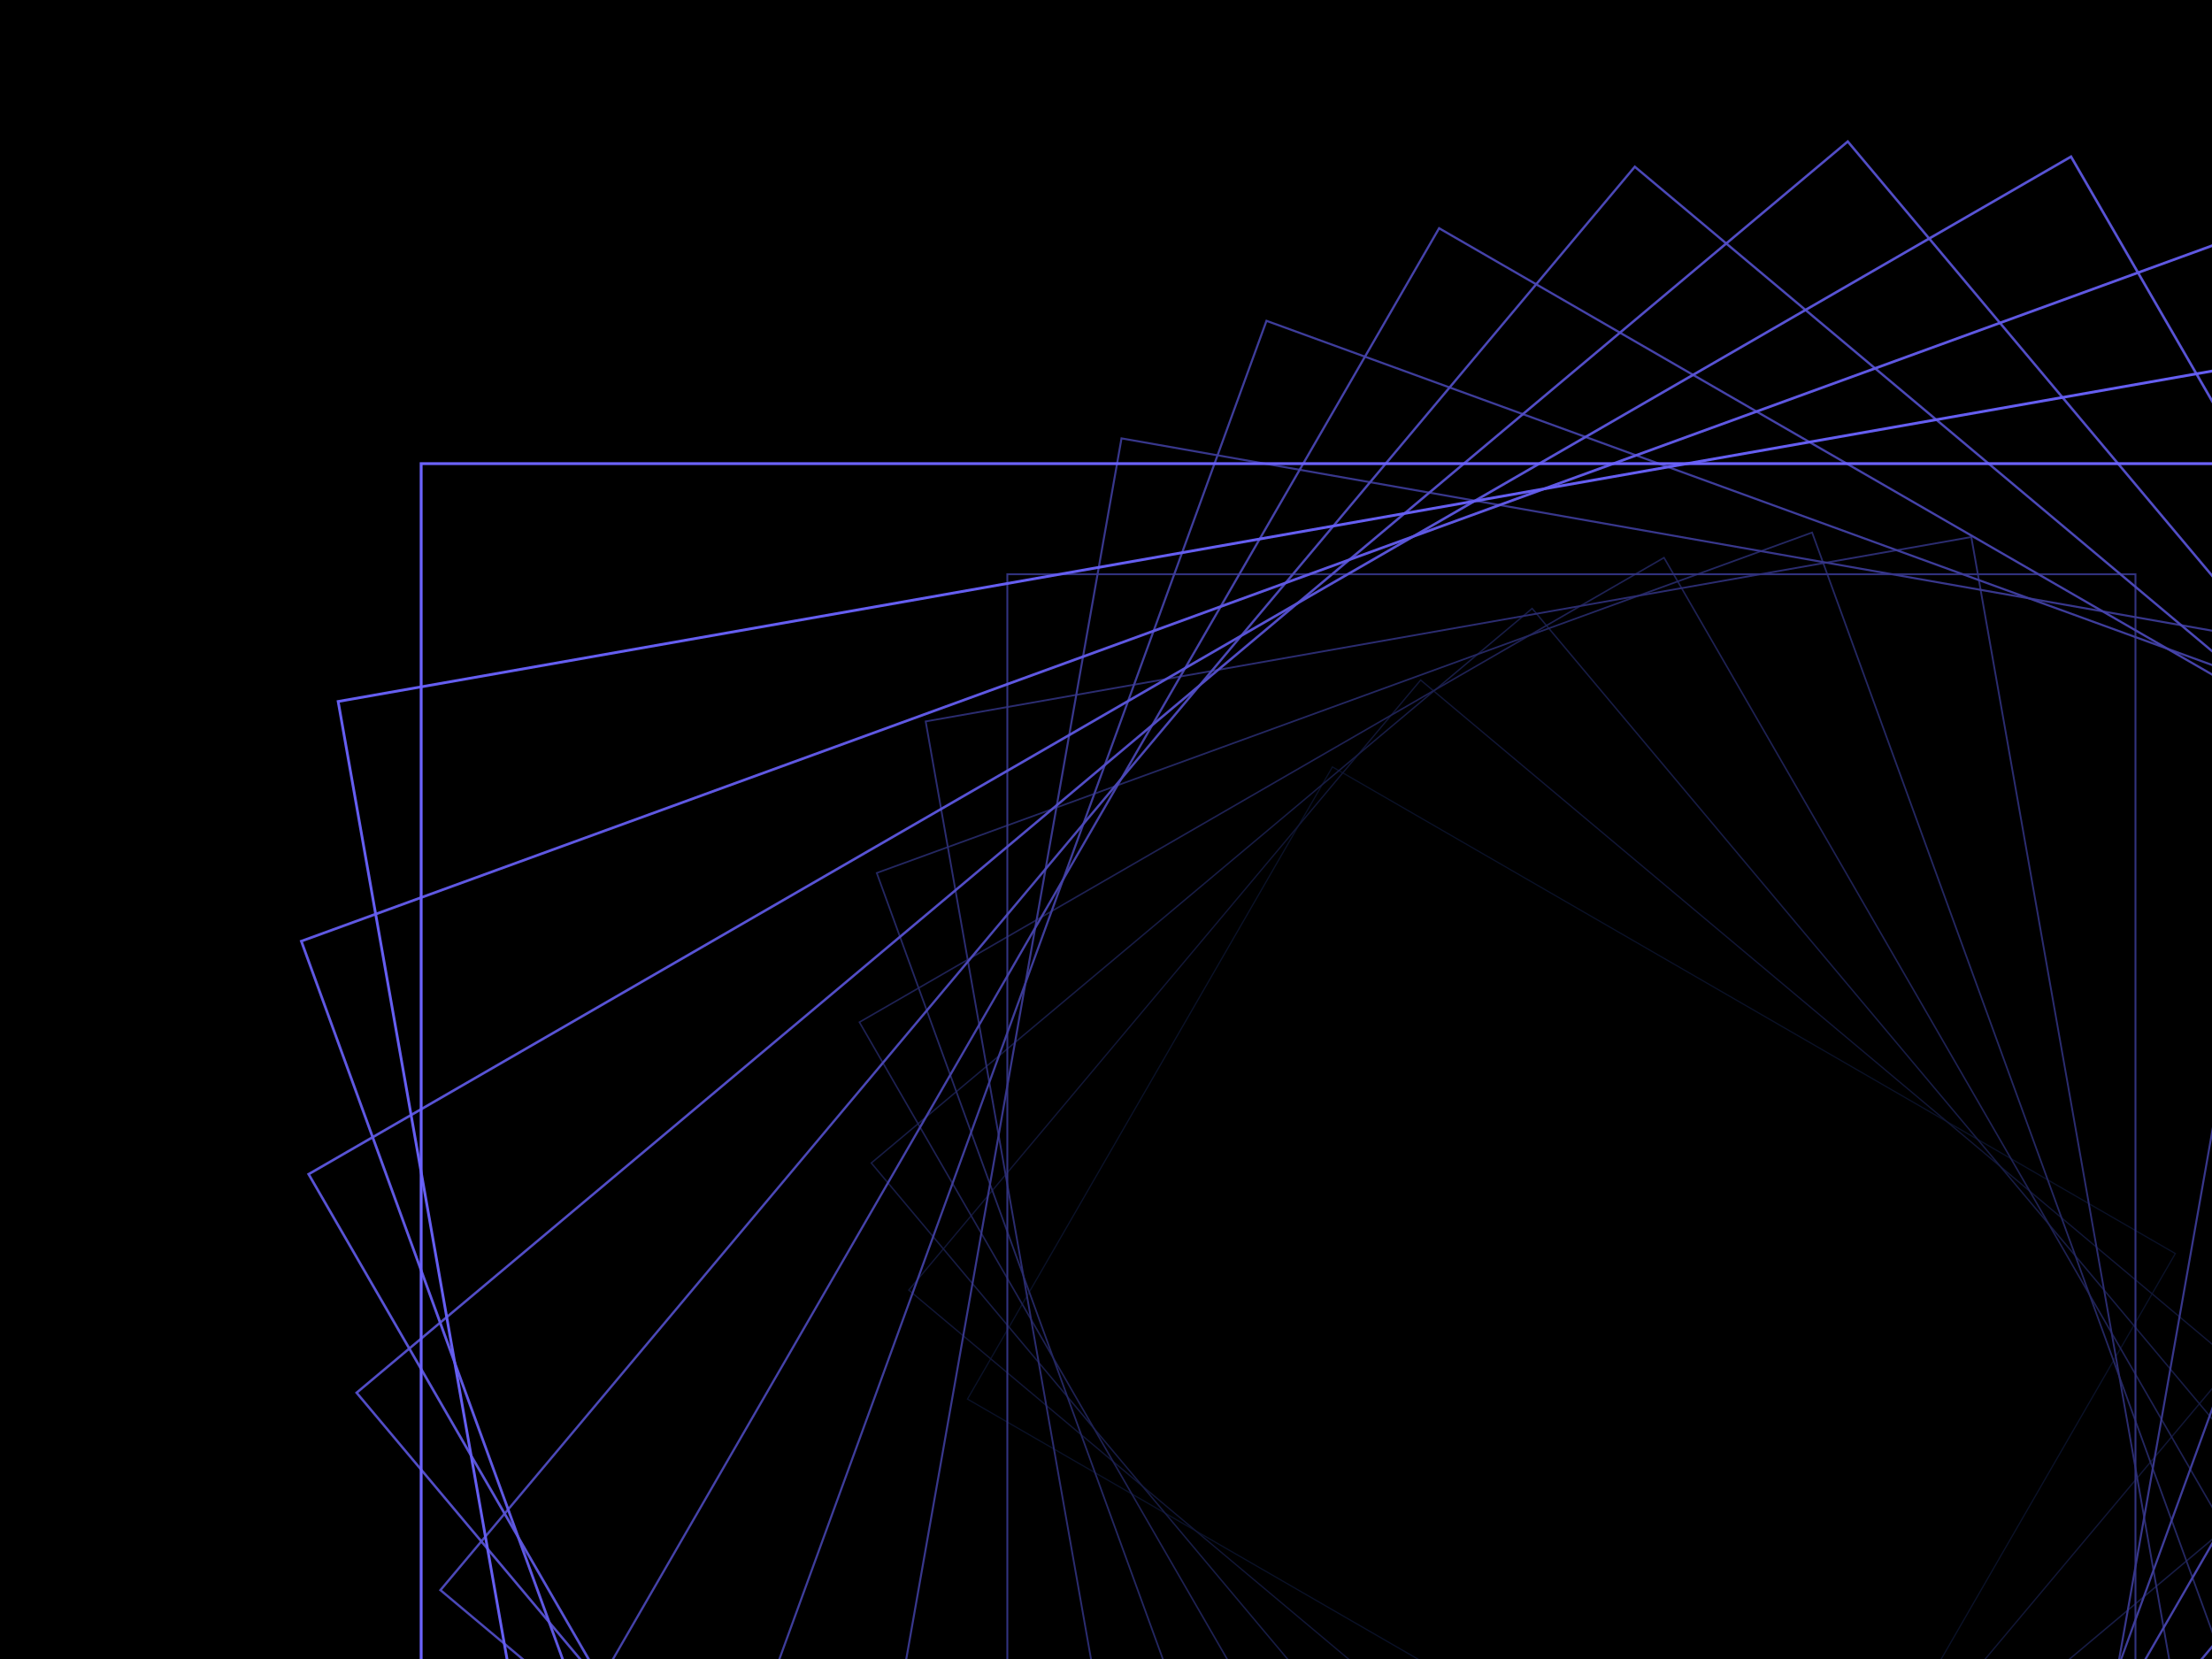 ﻿<svg xmlns='http://www.w3.org/2000/svg' viewBox='0 0 2000 1500'><rect fill='#000000' width='2000' height='1500'/><defs><rect fill='none' stroke-width='1' stroke-opacity='1' id='a' x='-400' y='-300' width='800' height='600'/></defs><g  transform='' style='transform-origin:center'><g  transform='' style='transform-origin:center'><g  transform='rotate(-160 0 0)' style='transform-origin:center'><g transform='translate(1000 750)'><use  stroke='#0A1128' href='#a' transform='rotate(10 0 0) scale(1.1)'/><use  stroke='#111636' href='#a' transform='rotate(20 0 0) scale(1.2)'/><use  stroke='#171c45' href='#a' transform='rotate(30 0 0) scale(1.3)'/><use  stroke='#1e2153' href='#a' transform='rotate(40 0 0) scale(1.4)'/><use  stroke='#242761' href='#a' transform='rotate(50 0 0) scale(1.5)'/><use  stroke='#2b2c70' href='#a' transform='rotate(60 0 0) scale(1.6)'/><use  stroke='#31327e' href='#a' transform='rotate(70 0 0) scale(1.7)'/><use  stroke='#38378c' href='#a' transform='rotate(80 0 0) scale(1.8)'/><use  stroke='#3e3d9b' href='#a' transform='rotate(90 0 0) scale(1.9)'/><use  stroke='#4542a9' href='#a' transform='rotate(100 0 0) scale(2)'/><use  stroke='#4b48b7' href='#a' transform='rotate(110 0 0) scale(2.1)'/><use  stroke='#524dc6' href='#a' transform='rotate(120 0 0) scale(2.2)'/><use  stroke='#5853d4' href='#a' transform='rotate(130 0 0) scale(2.3)'/><use  stroke='#5f58e2' href='#a' transform='rotate(140 0 0) scale(2.4)'/><use  stroke='#655ef1' href='#a' transform='rotate(150 0 0) scale(2.5)'/><use  stroke='#6C63FF' href='#a' transform='rotate(160 0 0) scale(2.6)'/></g></g></g></g></svg>